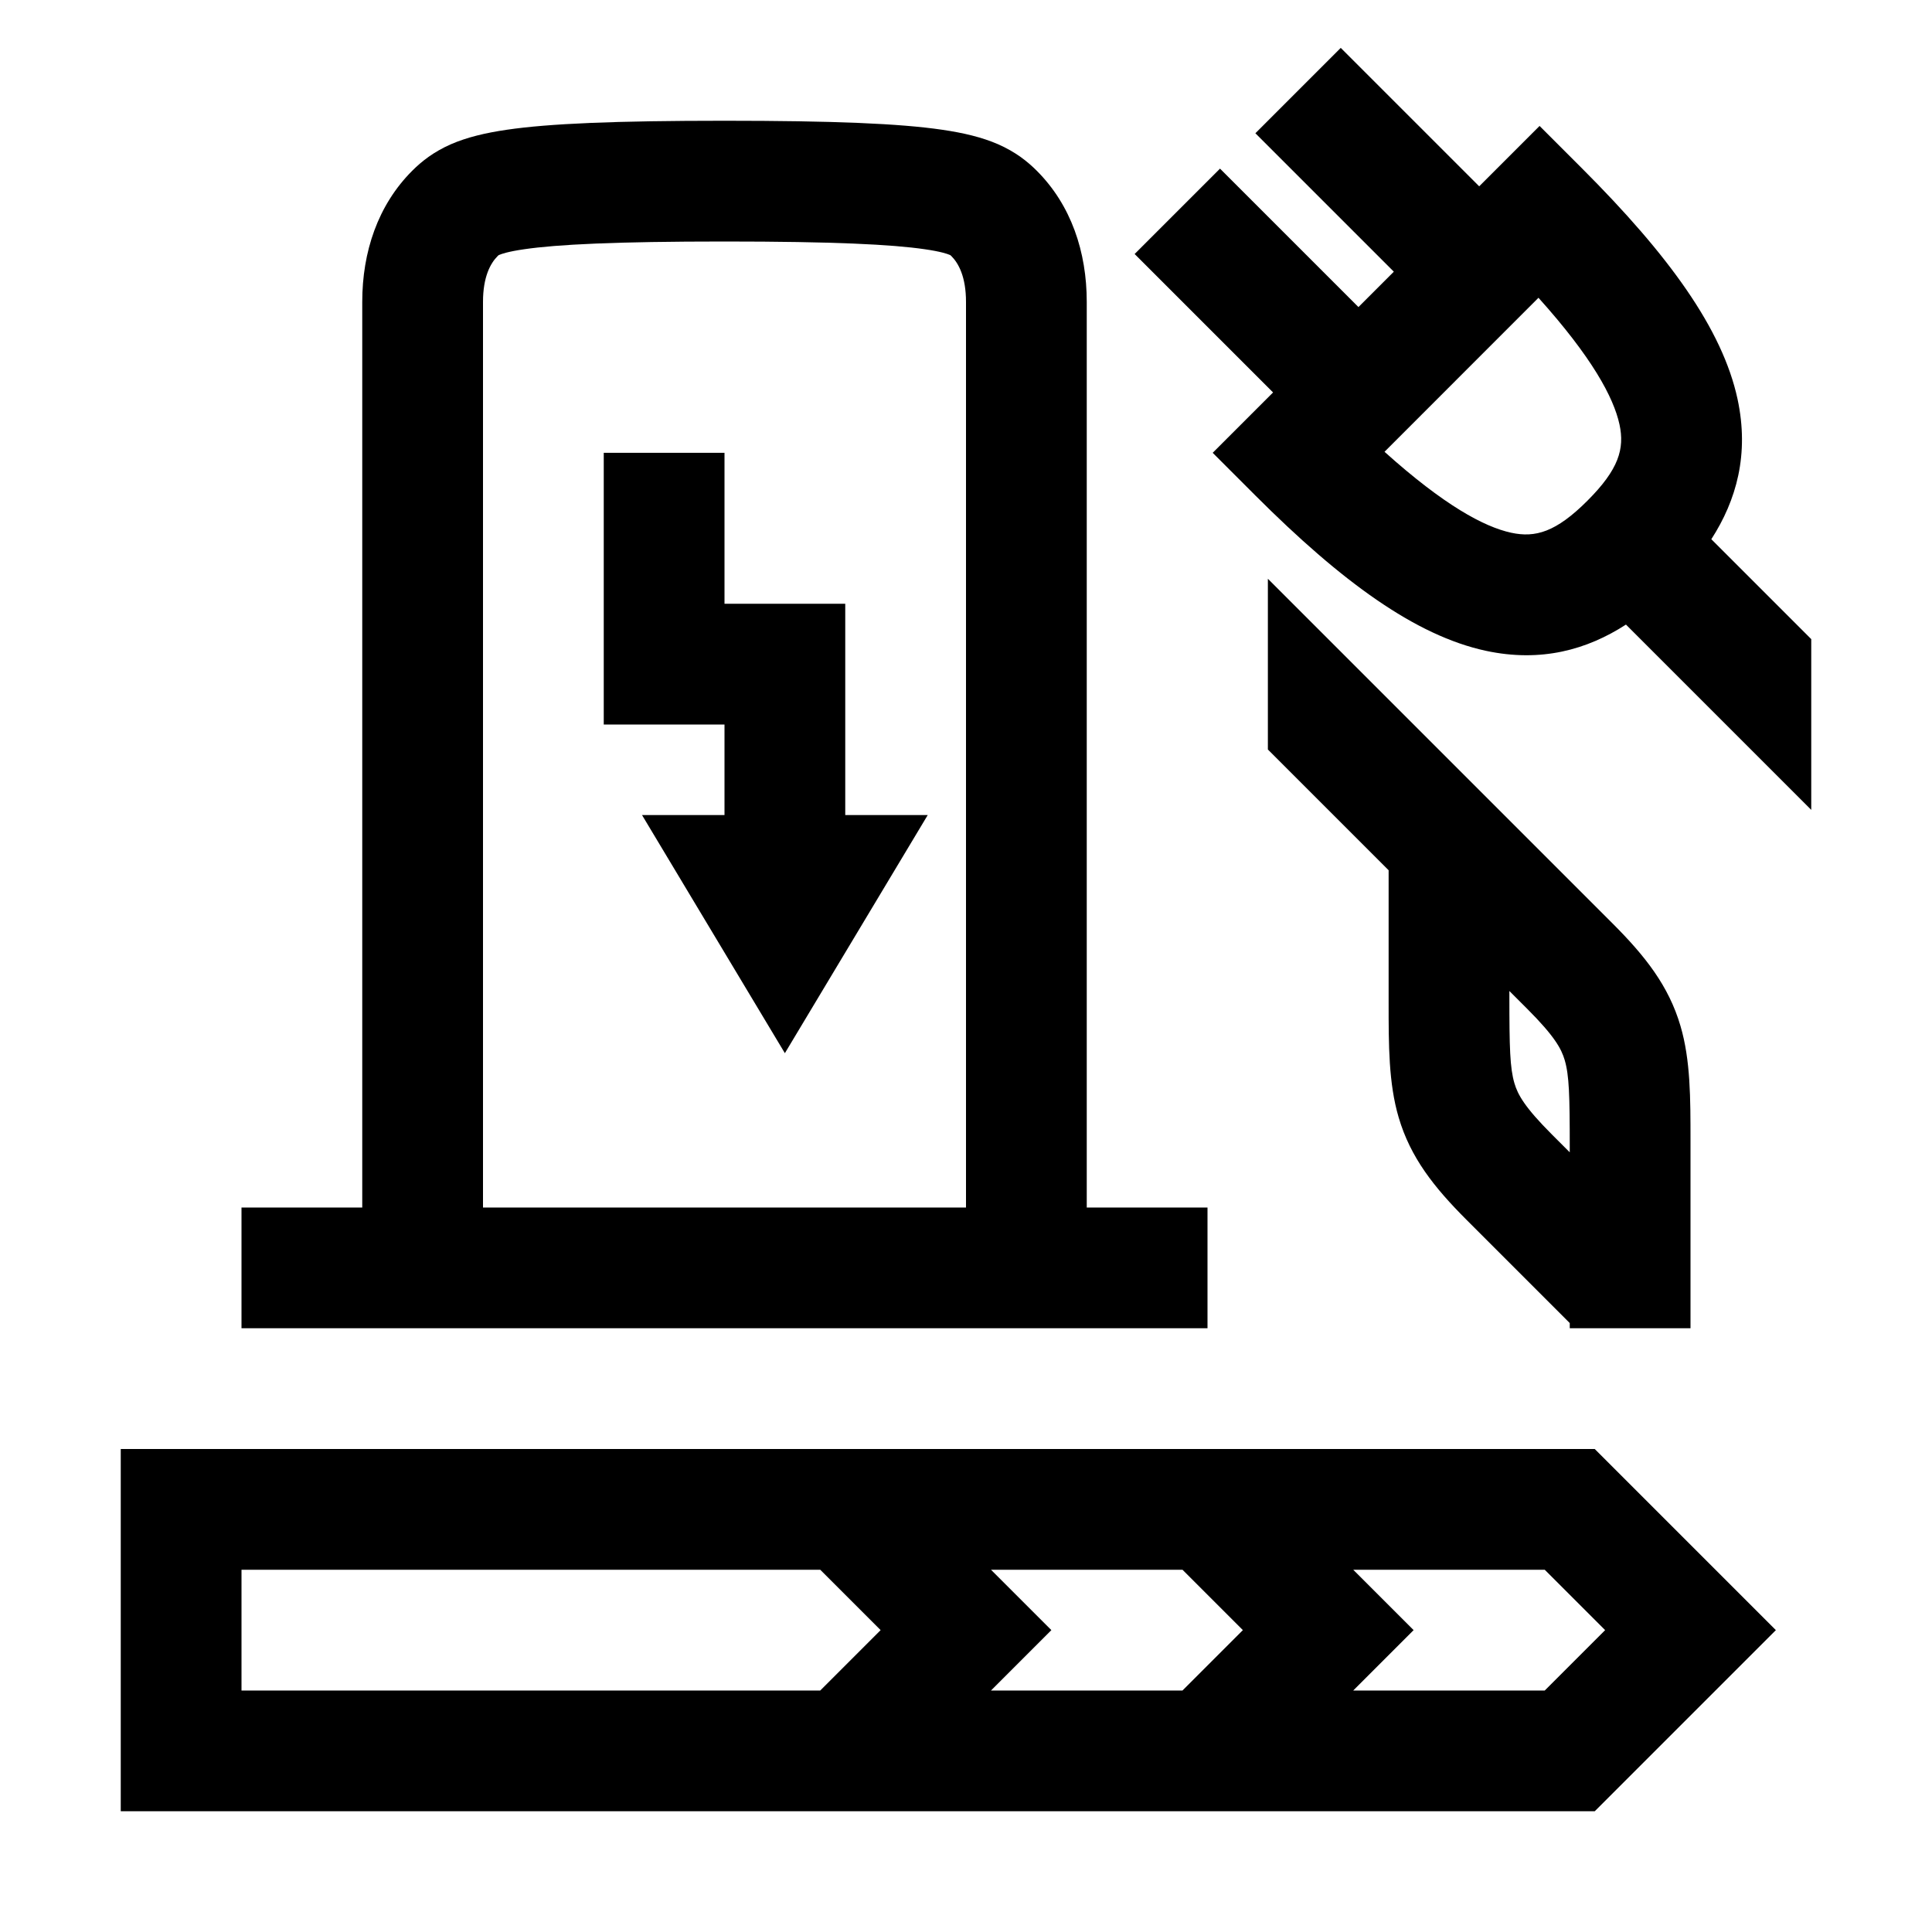 <svg width="48" height="48" viewBox="0 0 32 32" xmlns="http://www.w3.org/2000/svg"><path d="M30 13.414V10.586L28.345 8.931C28.76 8.287 28.976 7.526 28.779 6.609C28.528 5.448 27.638 4.224 26.207 2.793L25.5 2.086L24.5 3.086L22.207 0.793L20.793 2.207L23.086 4.5L22.5 5.086L20.207 2.793L18.793 4.207L21.086 6.5L20.086 7.5L20.793 8.207C22.224 9.638 23.448 10.528 24.609 10.779C25.526 10.976 26.287 10.761 26.931 10.345L30 13.414ZM26.824 7.031C26.91 7.432 26.814 7.772 26.293 8.293C25.772 8.814 25.431 8.91 25.031 8.824C24.579 8.726 23.917 8.368 22.932 7.483L25.482 4.932C26.367 5.917 26.726 6.58 26.824 7.031Z" fill="#000000" class="bmwfcol"/><path d="M12 2C10.192 2 9.096 2.046 8.395 2.149C8.039 2.201 7.734 2.274 7.469 2.389C7.18 2.516 6.983 2.673 6.828 2.828C6.257 3.399 6 4.174 6 5V20H4V22L20 22V20H18V5C18 4.174 17.743 3.399 17.172 2.828C17.017 2.673 16.82 2.516 16.531 2.389C16.266 2.274 15.961 2.201 15.605 2.149C14.904 2.046 13.808 2 12 2ZM16 20L8 20V5C8 4.586 8.123 4.361 8.242 4.242L8.246 4.238C8.253 4.231 8.255 4.229 8.258 4.227L8.26 4.226L8.263 4.225L8.269 4.222C8.308 4.205 8.419 4.166 8.684 4.128C9.224 4.049 10.188 4 12 4C13.812 4 14.776 4.049 15.316 4.128C15.581 4.166 15.692 4.205 15.731 4.222L15.737 4.225C15.739 4.226 15.742 4.227 15.742 4.227C15.745 4.229 15.747 4.231 15.754 4.238L15.758 4.242C15.877 4.361 16 4.586 16 5V20Z" fill="#000000" class="bmwfcol"/><path d="M26.414 24H2V30H26.414L29.414 27L26.414 24ZM4 28V26H13.586L14.586 27L13.586 28H4ZM17.414 27L16.414 26H19.586L20.586 27L19.586 28H16.414L17.414 27ZM22.414 28L23.414 27L22.414 26H25.586L26.586 27L25.586 28H22.414Z" fill="#000000" class="bmwfcol"/><path d="M21 9.586L26.707 15.293C27.248 15.834 27.639 16.328 27.834 16.993C28.001 17.559 28 18.192 28 18.892L28 22H26V21.914L24.293 20.207C23.752 19.666 23.361 19.172 23.166 18.507C22.999 17.941 23 17.308 23 16.608L23 14.414L21 12.414V9.586ZM26 19C26 18.143 25.991 17.812 25.916 17.557C25.861 17.372 25.752 17.166 25.293 16.707L25 16.414V16.5C25 17.357 25.009 17.688 25.084 17.943C25.139 18.128 25.248 18.334 25.707 18.793L26 19.086V19Z" fill="#000000" class="bmwfcol"/><path d="M10 7.5V12H12V13.5H10.634L13 17.444L15.366 13.5H14V10H12V7.5H10Z" fill="#000000" class="bmwfcol"/><title>range_phev_rg_48</title></svg>